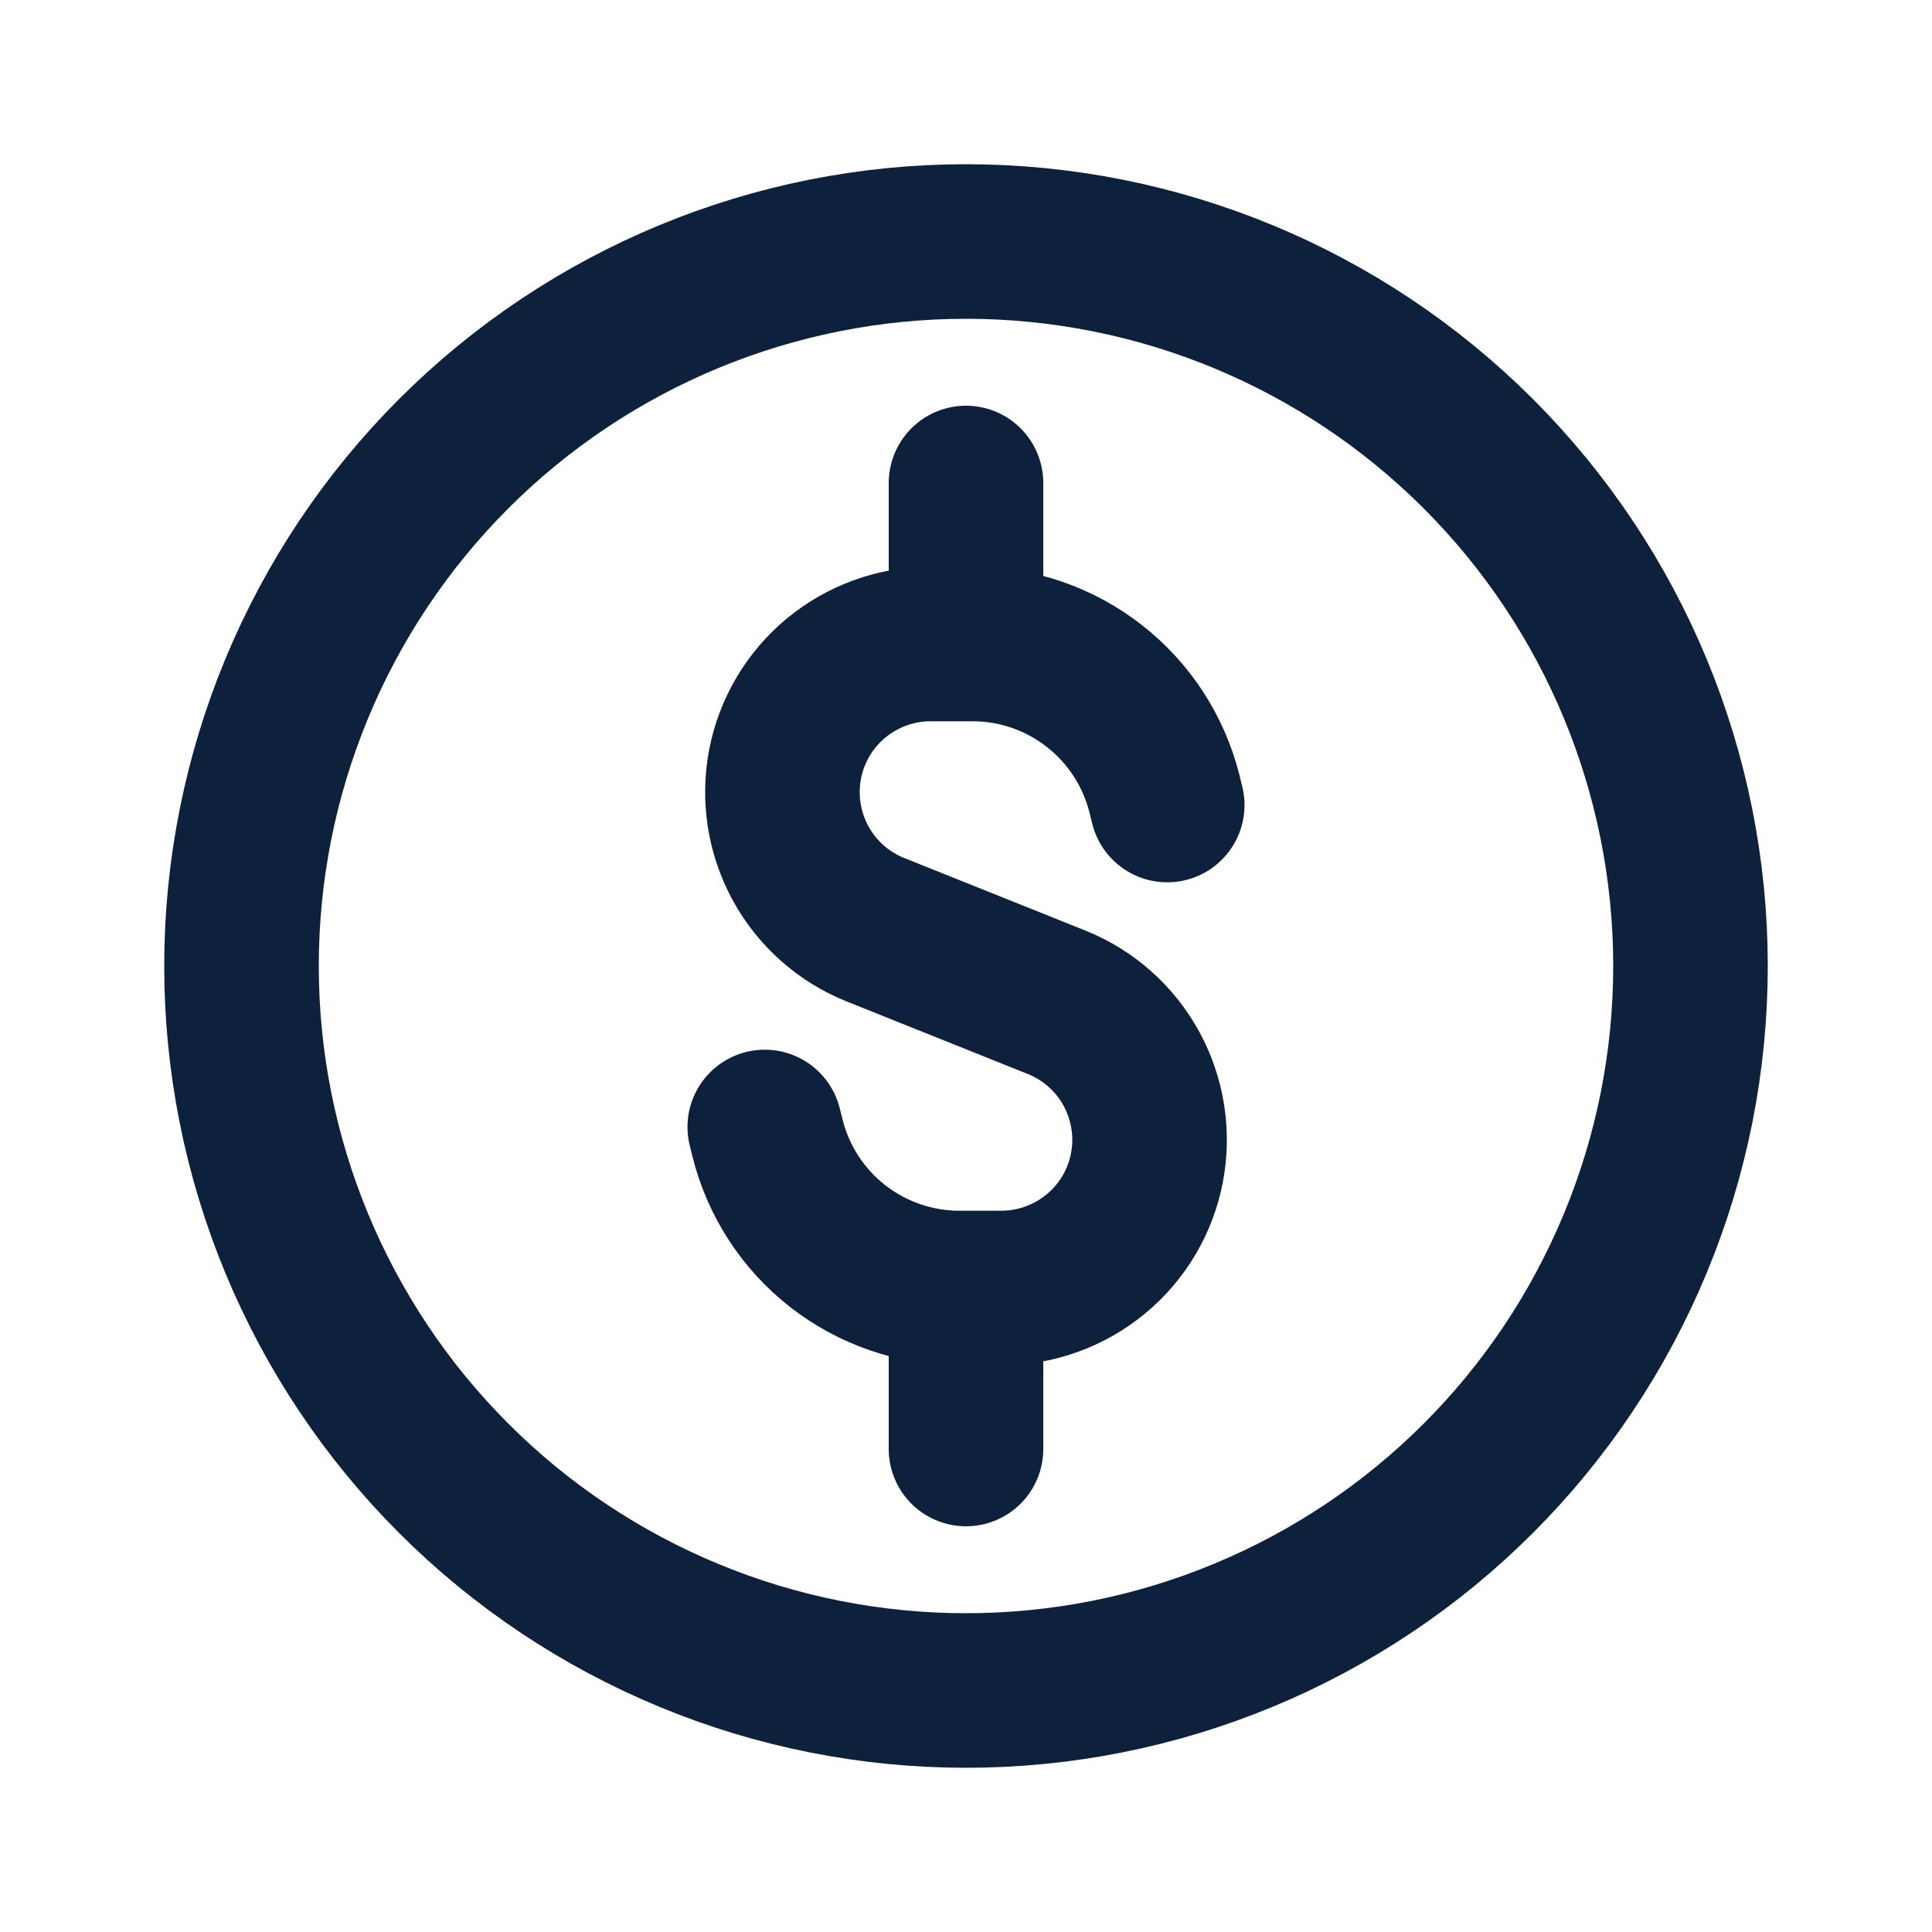 <svg width="25" height="25" viewBox="0 0 25 25" fill="none" xmlns="http://www.w3.org/2000/svg">
<path d="M15.104 10.417L15.068 10.272C14.929 9.718 14.61 9.227 14.16 8.876C13.71 8.524 13.156 8.333 12.585 8.333H12.042C11.596 8.333 11.165 8.489 10.821 8.772C10.477 9.056 10.243 9.451 10.159 9.888C10.075 10.326 10.146 10.779 10.359 11.17C10.572 11.561 10.916 11.866 11.329 12.031L13.671 12.969C14.084 13.134 14.428 13.439 14.641 13.83C14.854 14.221 14.925 14.674 14.841 15.112C14.757 15.549 14.523 15.944 14.179 16.227C13.835 16.511 13.404 16.666 12.958 16.667H12.416C11.845 16.667 11.29 16.476 10.84 16.125C10.39 15.774 10.071 15.282 9.932 14.728L9.896 14.583M12.5 6.25V8.333M12.5 16.667V18.75M21.875 12.5C21.875 13.731 21.633 14.95 21.161 16.088C20.69 17.225 20 18.259 19.129 19.129C18.259 20 17.225 20.69 16.088 21.161C14.95 21.633 13.731 21.875 12.5 21.875C11.269 21.875 10.05 21.633 8.912 21.161C7.775 20.69 6.741 20 5.871 19.129C5 18.259 4.31 17.225 3.839 16.088C3.367 14.95 3.125 13.731 3.125 12.5C3.125 10.014 4.113 7.629 5.871 5.871C7.629 4.113 10.014 3.125 12.5 3.125C14.986 3.125 17.371 4.113 19.129 5.871C20.887 7.629 21.875 10.014 21.875 12.5Z" stroke="#0D203C" stroke-width="2" stroke-linecap="round" stroke-linejoin="round"/>
</svg>
